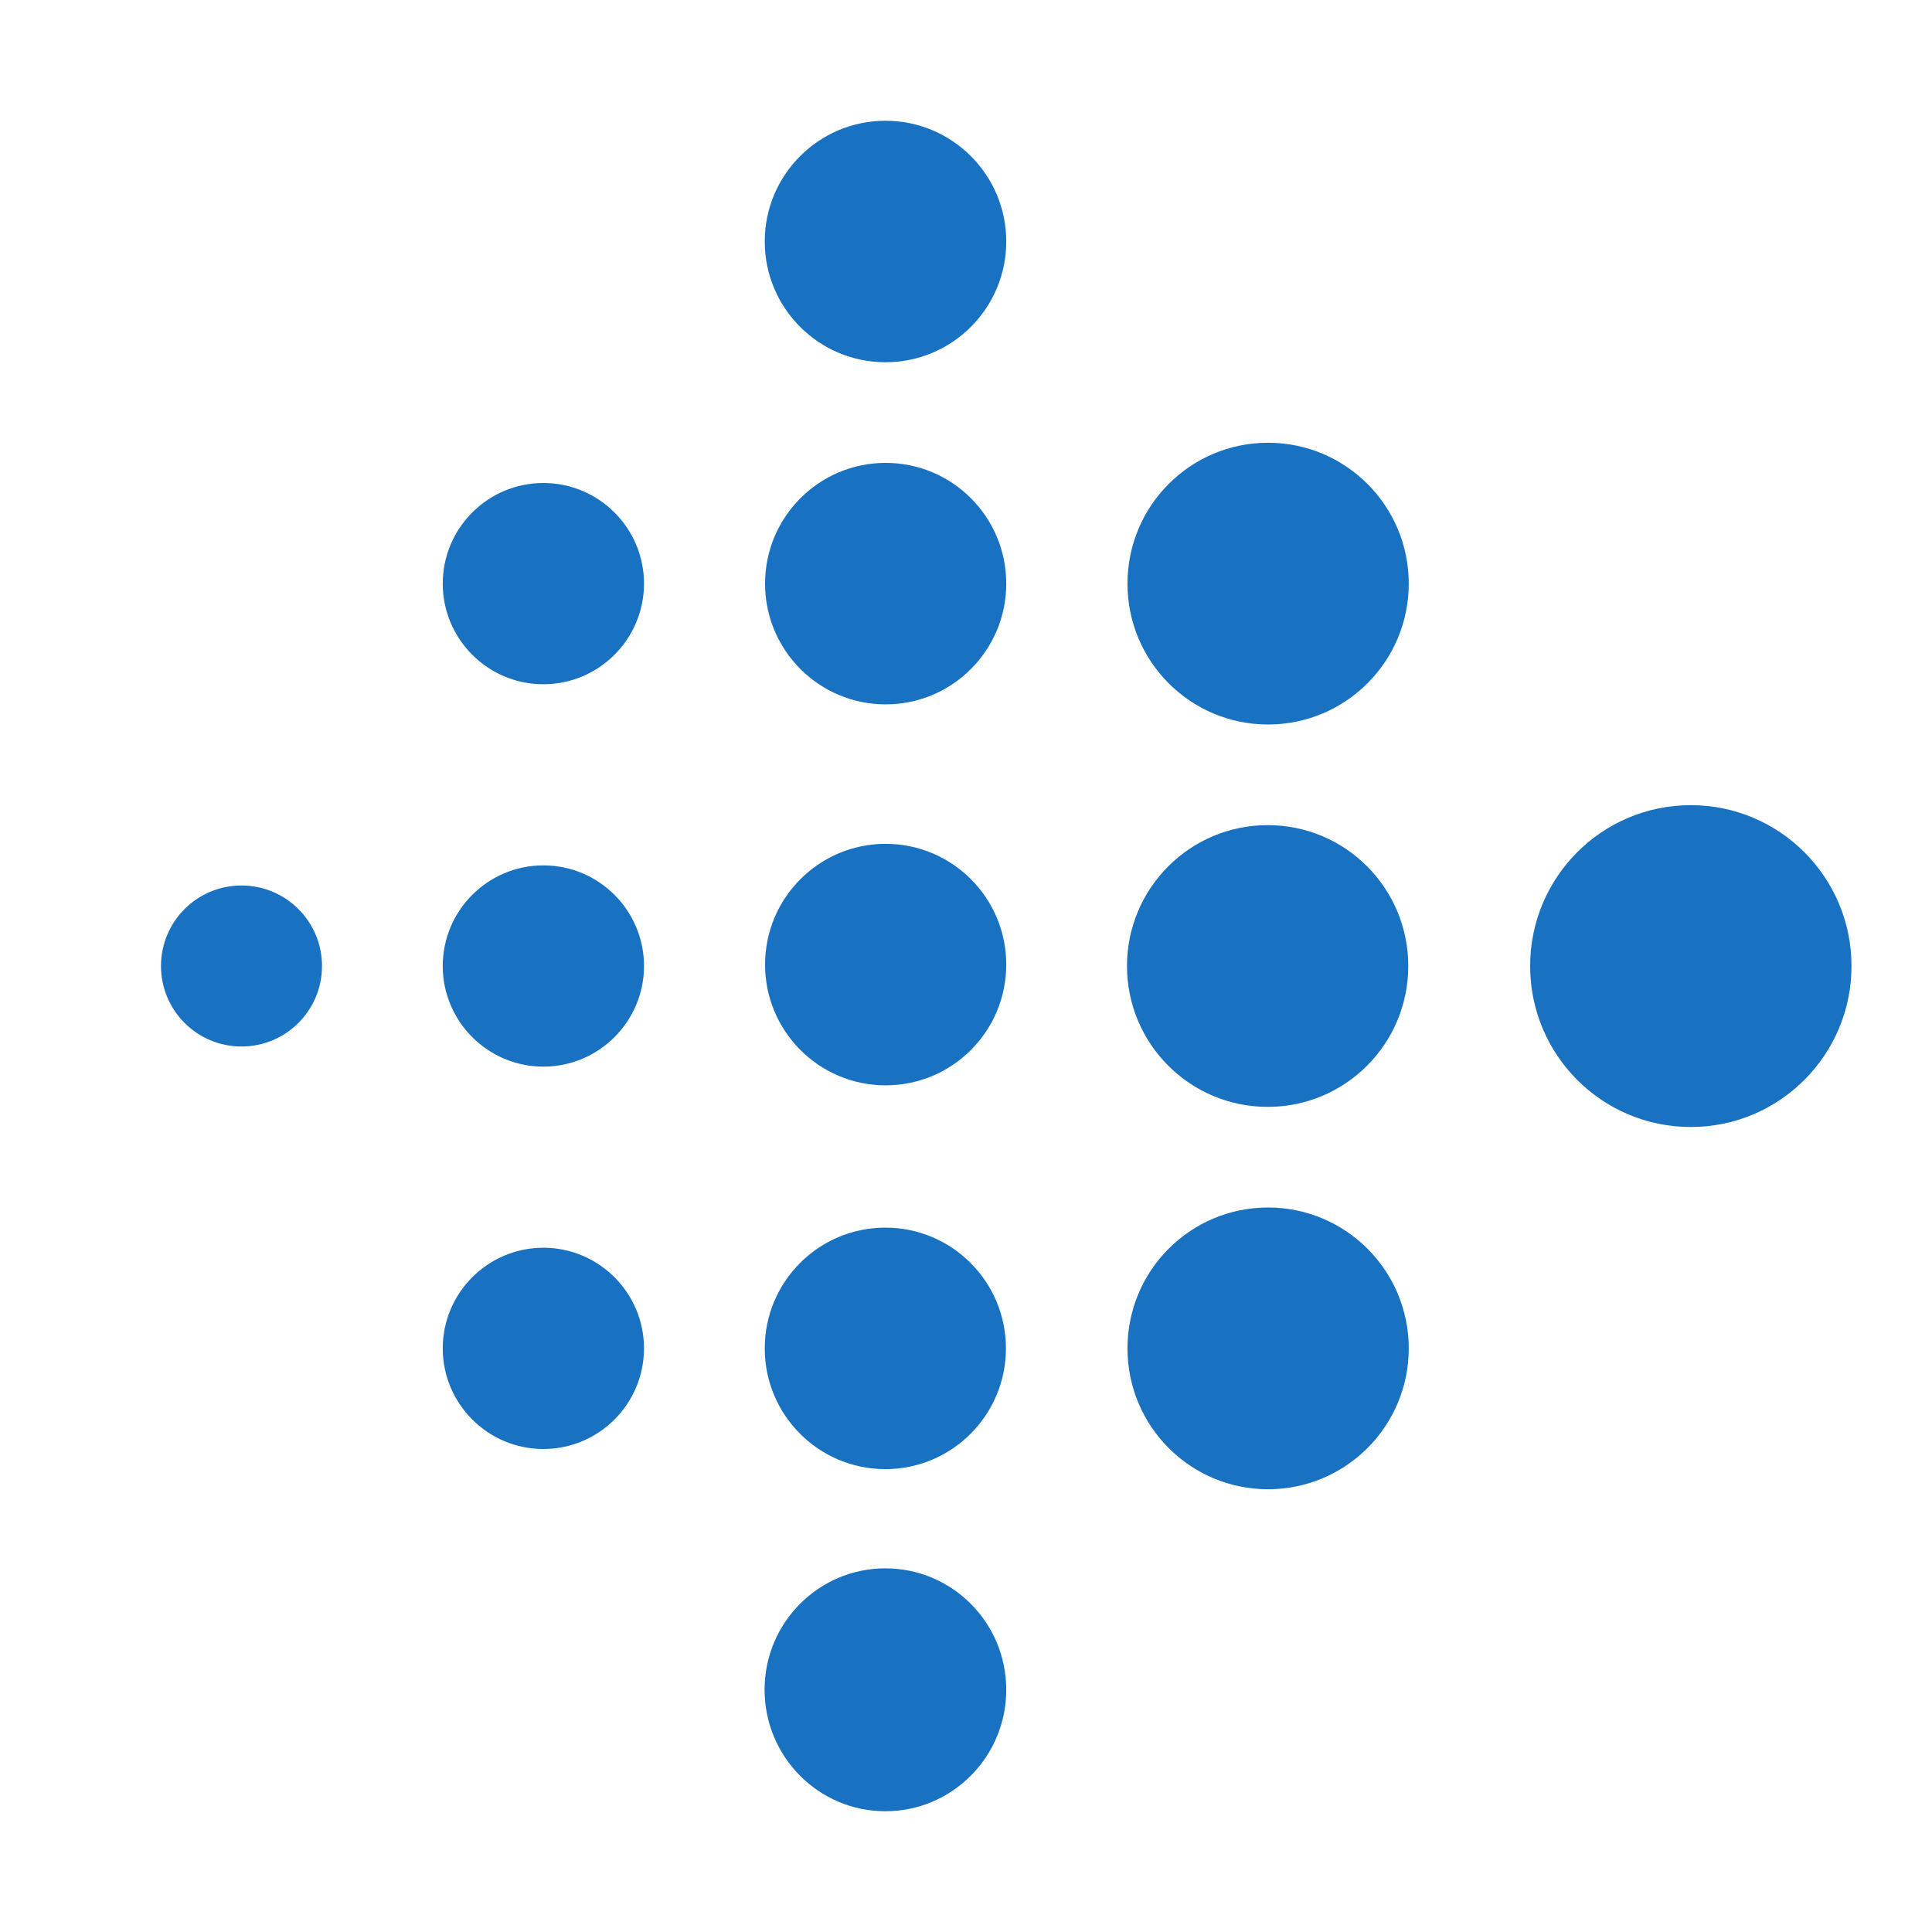 <?xml version="1.0" encoding="UTF-8"?>
<svg xmlns="http://www.w3.org/2000/svg" xmlns:xlink="http://www.w3.org/1999/xlink" viewBox="0 0 48 48" width="48px" height="48px">
<g id="surface32914759">
<path style=" stroke:none;fill-rule:evenodd;fill:rgb(9.804%,44.314%,76.078%);fill-opacity:1;" d="M 22 3 C 20.344 3 19 4.344 19 6 C 19 7.656 20.344 9 22 9 C 23.656 9 25 7.656 25 6 C 25 4.344 23.656 3 22 3 Z M 22.004 11.5 C 20.348 11.5 19.008 12.844 19.008 14.5 C 19.008 16.156 20.348 17.5 22.004 17.5 C 23.66 17.5 25 16.156 25 14.5 C 25 12.844 23.66 11.5 22.004 11.5 Z M 31.496 20.5 C 29.566 20.5 28 22.066 28 24 C 28 25.934 29.566 27.5 31.496 27.5 C 33.426 27.5 34.988 25.934 34.988 24 C 34.988 22.066 33.426 20.5 31.496 20.5 Z M 42.008 20.004 C 39.801 20.004 38.016 21.793 38.016 24 C 38.016 26.211 39.801 28 42.008 28 C 44.211 28 46 26.211 46 24 C 46 21.793 44.211 20.004 42.008 20.004 Z M 31.504 11 C 29.574 11 28.012 12.566 28.012 14.5 C 28.012 16.434 29.574 18 31.504 18 C 33.434 18 35 16.434 35 14.5 C 35 12.566 33.434 11 31.504 11 Z M 31.504 30 C 29.574 30 28.012 31.566 28.012 33.5 C 28.012 35.434 29.574 37 31.504 37 C 33.434 37 35 35.434 35 33.5 C 35 31.566 33.434 30 31.504 30 Z M 21.996 30.5 C 20.34 30.5 19 31.844 19 33.5 C 19 35.156 20.34 36.5 21.996 36.5 C 23.652 36.5 24.992 35.156 24.992 33.5 C 24.992 31.844 23.652 30.5 21.996 30.5 Z M 21.996 38.965 C 20.34 38.965 18.996 40.316 18.996 41.98 C 18.996 43.648 20.34 45 21.996 45 C 23.656 45 25 43.648 25 41.98 C 25 40.316 23.656 38.965 21.996 38.965 Z M 22.004 20.965 C 20.348 20.965 19.008 22.309 19.008 23.965 C 19.008 25.621 20.348 26.965 22.004 26.965 C 23.66 26.965 25 25.621 25 23.965 C 25 22.309 23.66 20.965 22.004 20.965 Z M 13.5 21.5 C 12.121 21.5 11 22.621 11 24 C 11 25.379 12.121 26.5 13.5 26.5 C 14.879 26.5 16 25.379 16 24 C 16 22.621 14.879 21.5 13.5 21.5 Z M 13.5 31 C 12.121 31 11 32.121 11 33.5 C 11 34.879 12.121 36 13.5 36 C 14.879 36 16 34.879 16 33.5 C 16 32.121 14.879 31 13.5 31 Z M 13.5 12 C 12.121 12 11 13.121 11 14.5 C 11 15.879 12.121 17 13.5 17 C 14.879 17 16 15.879 16 14.5 C 16 13.121 14.879 12 13.5 12 Z M 6 22 C 4.895 22 4 22.895 4 24 C 4 25.105 4.895 26 6 26 C 7.105 26 8 25.105 8 24 C 8 22.895 7.105 22 6 22 Z M 6 22 "/>
</g>
</svg>
